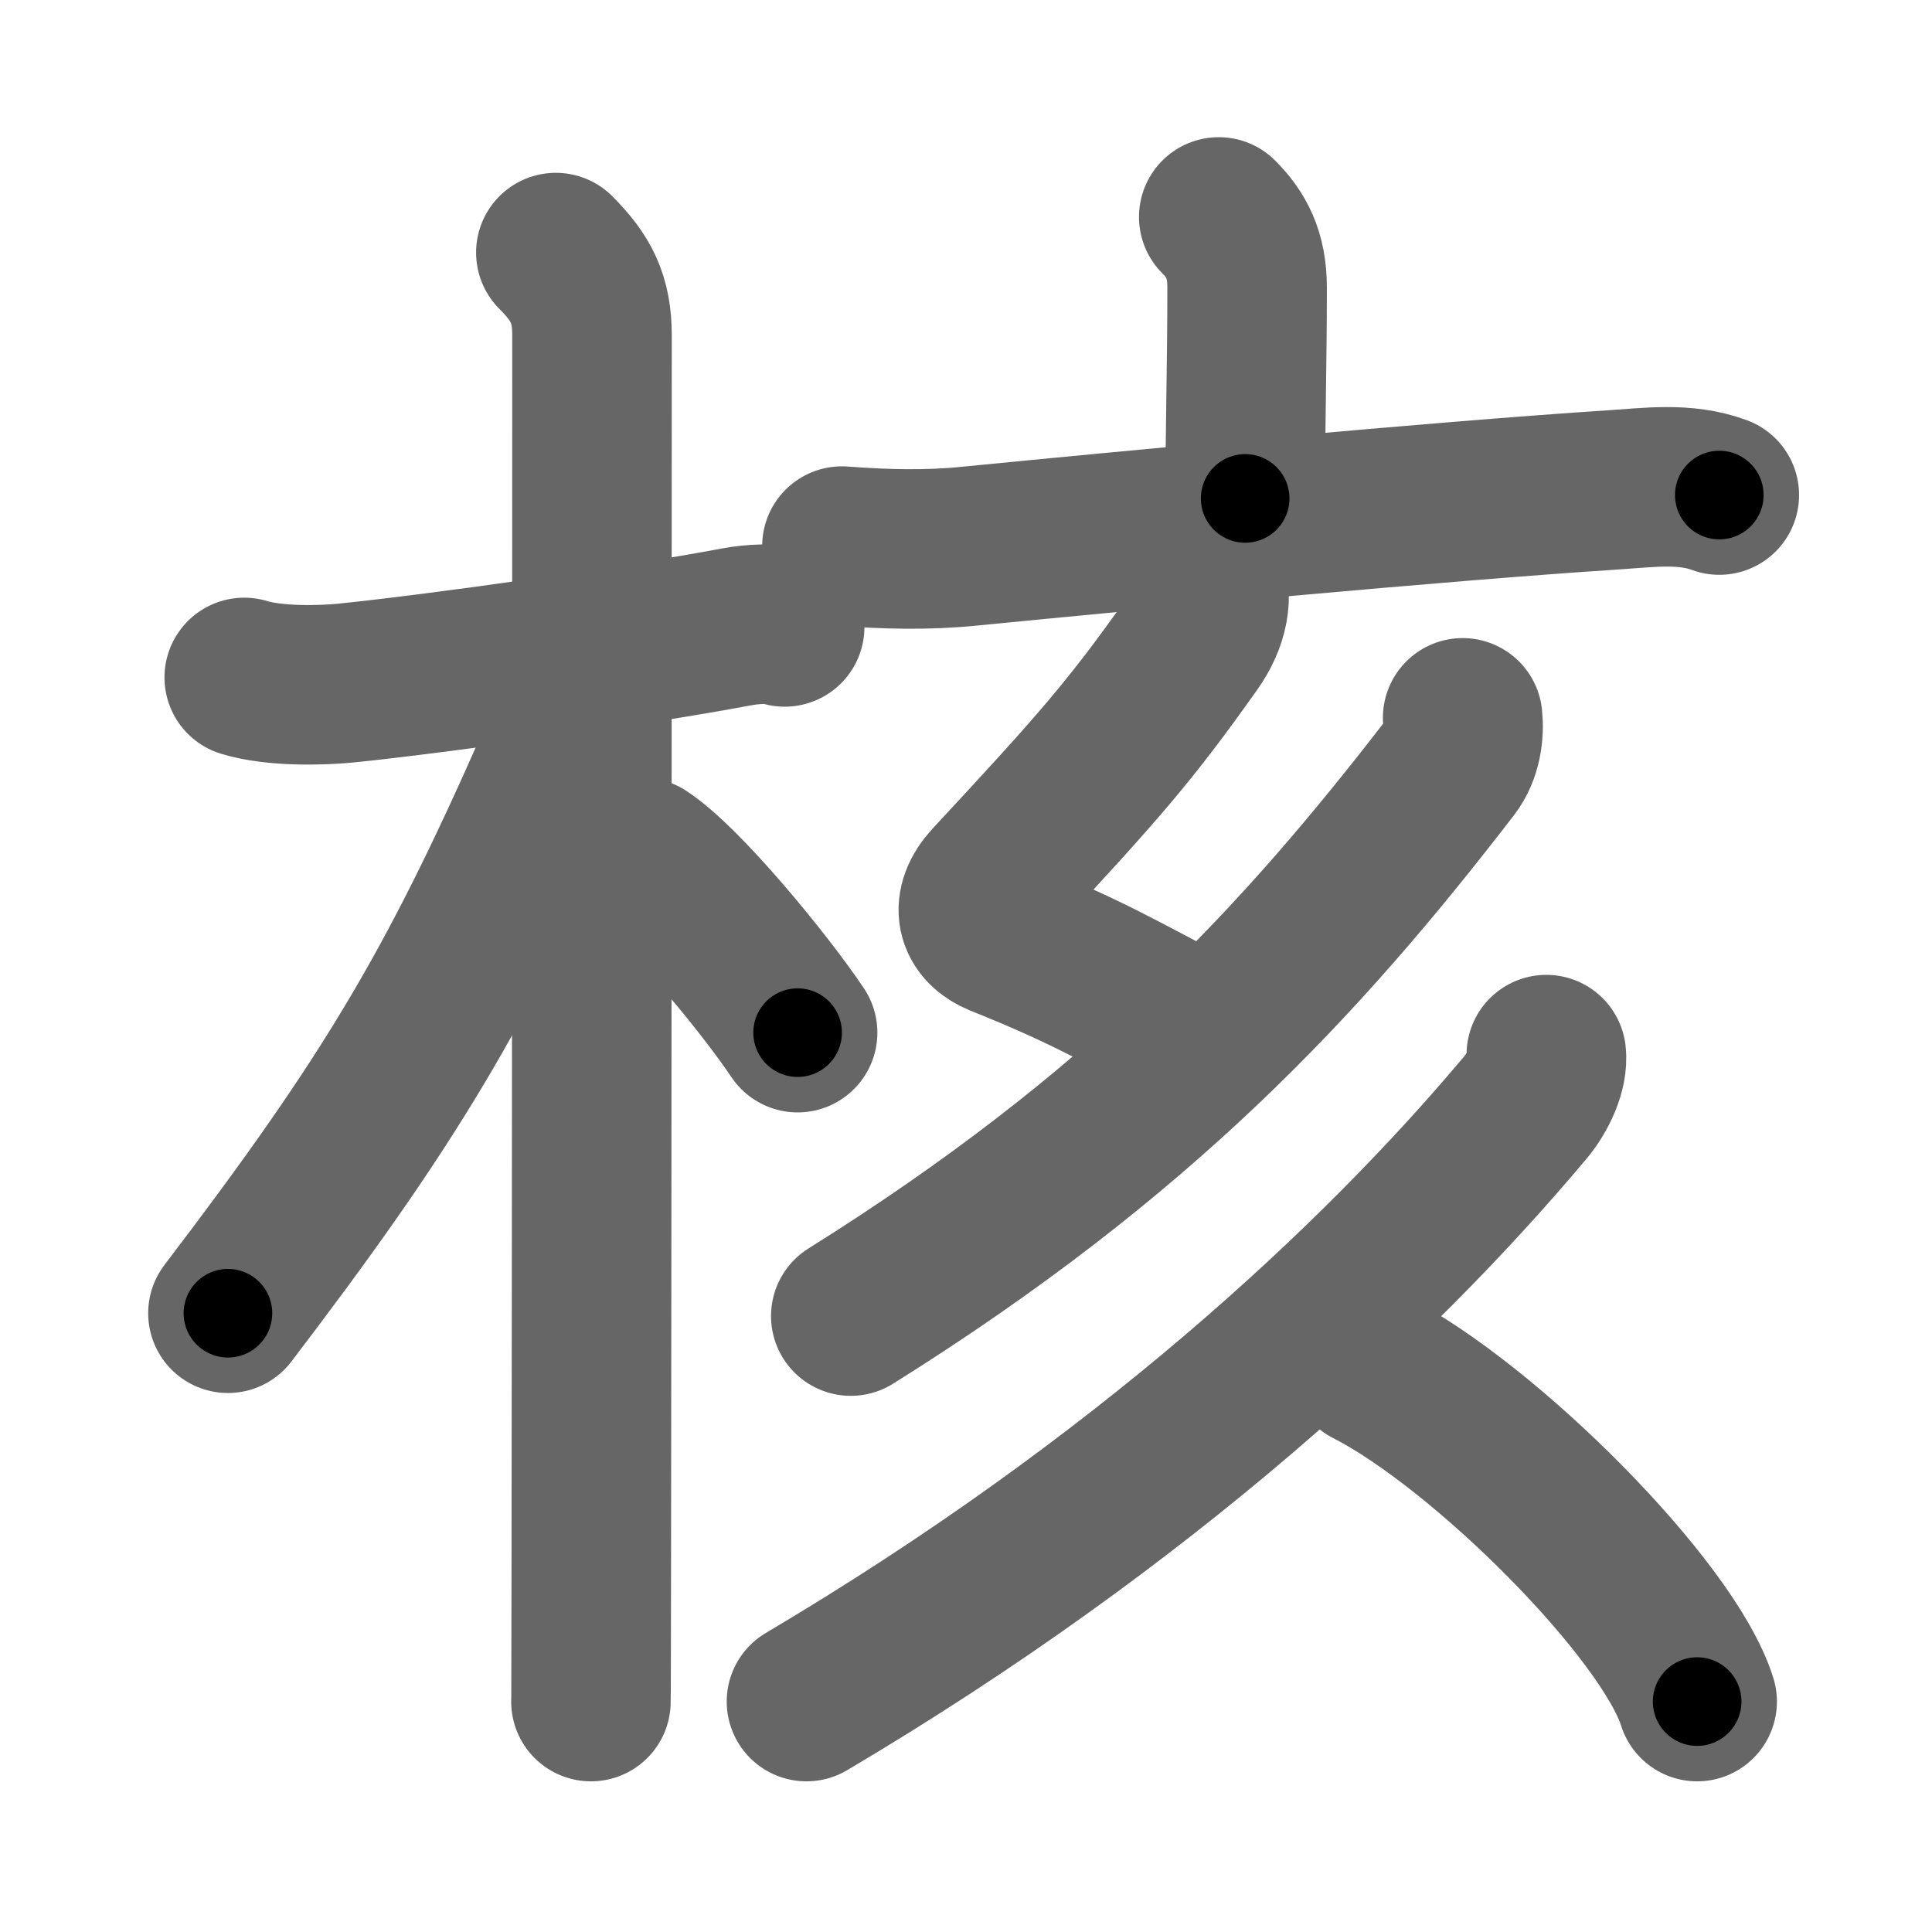 <svg xmlns="http://www.w3.org/2000/svg" width="109" height="109" viewBox="0 0 109 109" id="6838"><g fill="none" stroke="#666" stroke-width="9" stroke-linecap="round" stroke-linejoin="round"><g><g><path d="M13.78,38.22c1.72,0.53,4.39,0.45,5.71,0.32c5.47-0.56,16.68-2.15,22.05-3.17c0.92-0.17,2.15-0.24,2.73,0" /><path d="M31.36,14.25c1.44,1.44,2.04,2.62,2.04,4.67c0,3.08-0.01,49.69-0.04,69.2c-0.01,4.7-0.01,7.69-0.02,7.88" /><path d="M32.44,38.28c0,1.34-0.7,3.95-1.16,4.98C25.73,55.84,22,62.1,12.86,74.09" /><path d="M36.25,48.38c2.24,1.45,6.86,7.06,8.75,9.88" /></g><g p4:phon="亥" xmlns:p4="http://kanjivg.tagaini.net"><g><path d="M68.76,12.24c1,1,1.6,2.13,1.6,3.98c0,4.28-0.11,8.03-0.11,11.9" /><path d="M47.5,30.81c2.44,0.18,4.78,0.25,7.24,0c8.81-0.87,26.5-2.54,36.26-3.17c2-0.13,4.07-0.43,6,0.29" /></g><path d="M67.98,32.37c0.48,1.23,0.23,2.61-0.74,3.97c-3.48,4.91-5.23,6.91-11.3,13.44c-1.23,1.33-0.85,2.52,0.5,3.07c4.83,1.93,6.6,3.02,10.93,5.27" /><path d="M82.52,40.5c0.09,0.81-0.04,1.94-0.68,2.76C73.38,54.25,64.31,64.04,48,74.25" /><g><path d="M87.24,59.5c0.1,0.88-0.46,2.14-1.21,3.02C77.75,72.38,64.5,84.75,45.5,96" /><path d="M77.25,77.12c6.53,3.33,16.87,13.69,18.5,18.88" /></g></g></g></g><g fill="none" stroke="#000" stroke-width="5" stroke-linecap="round" stroke-linejoin="round"><path d="M13.78,38.22c1.72,0.53,4.39,0.45,5.71,0.32c5.47-0.56,16.68-2.15,22.05-3.17c0.92-0.17,2.15-0.24,2.73,0" stroke-dasharray="30.788" stroke-dashoffset="30.788"><animate attributeName="stroke-dashoffset" values="30.788;30.788;0" dur="0.308s" fill="freeze" begin="0s;6838.click" /></path><path d="M31.36,14.25c1.44,1.44,2.04,2.62,2.04,4.67c0,3.08-0.01,49.69-0.04,69.2c-0.01,4.7-0.01,7.69-0.02,7.88" stroke-dasharray="82.346" stroke-dashoffset="82.346"><animate attributeName="stroke-dashoffset" values="82.346" fill="freeze" begin="6838.click" /><animate attributeName="stroke-dashoffset" values="82.346;82.346;0" keyTimes="0;0.332;1" dur="0.927s" fill="freeze" begin="0s;6838.click" /></path><path d="M32.44,38.28c0,1.34-0.7,3.95-1.16,4.98C25.73,55.84,22,62.1,12.86,74.09" stroke-dasharray="41.162" stroke-dashoffset="41.162"><animate attributeName="stroke-dashoffset" values="41.162" fill="freeze" begin="6838.click" /><animate attributeName="stroke-dashoffset" values="41.162;41.162;0" keyTimes="0;0.692;1" dur="1.339s" fill="freeze" begin="0s;6838.click" /></path><path d="M36.25,48.38c2.24,1.45,6.86,7.06,8.75,9.88" stroke-dasharray="13.247" stroke-dashoffset="13.247"><animate attributeName="stroke-dashoffset" values="13.247" fill="freeze" begin="6838.click" /><animate attributeName="stroke-dashoffset" values="13.247;13.247;0" keyTimes="0;0.91;1" dur="1.471s" fill="freeze" begin="0s;6838.click" /></path><path d="M68.76,12.24c1,1,1.6,2.13,1.6,3.98c0,4.28-0.11,8.03-0.11,11.9" stroke-dasharray="16.321" stroke-dashoffset="16.321"><animate attributeName="stroke-dashoffset" values="16.321" fill="freeze" begin="6838.click" /><animate attributeName="stroke-dashoffset" values="16.321;16.321;0" keyTimes="0;0.9;1" dur="1.634s" fill="freeze" begin="0s;6838.click" /></path><path d="M47.5,30.81c2.44,0.18,4.78,0.25,7.24,0c8.81-0.87,26.5-2.54,36.26-3.17c2-0.13,4.07-0.43,6,0.29" stroke-dasharray="49.708" stroke-dashoffset="49.708"><animate attributeName="stroke-dashoffset" values="49.708" fill="freeze" begin="6838.click" /><animate attributeName="stroke-dashoffset" values="49.708;49.708;0" keyTimes="0;0.767;1" dur="2.131s" fill="freeze" begin="0s;6838.click" /></path><path d="M67.98,32.37c0.48,1.23,0.23,2.61-0.74,3.97c-3.48,4.91-5.23,6.91-11.3,13.44c-1.23,1.33-0.85,2.52,0.5,3.07c4.83,1.93,6.6,3.02,10.93,5.27" stroke-dasharray="37.789" stroke-dashoffset="37.789"><animate attributeName="stroke-dashoffset" values="37.789" fill="freeze" begin="6838.click" /><animate attributeName="stroke-dashoffset" values="37.789;37.789;0" keyTimes="0;0.849;1" dur="2.509s" fill="freeze" begin="0s;6838.click" /></path><path d="M82.52,40.5c0.09,0.81-0.04,1.94-0.68,2.76C73.38,54.25,64.31,64.04,48,74.25" stroke-dasharray="49.075" stroke-dashoffset="49.075"><animate attributeName="stroke-dashoffset" values="49.075" fill="freeze" begin="6838.click" /><animate attributeName="stroke-dashoffset" values="49.075;49.075;0" keyTimes="0;0.836;1" dur="3s" fill="freeze" begin="0s;6838.click" /></path><path d="M87.24,59.5c0.1,0.88-0.46,2.14-1.21,3.02C77.75,72.38,64.5,84.75,45.5,96" stroke-dasharray="56.143" stroke-dashoffset="56.143"><animate attributeName="stroke-dashoffset" values="56.143" fill="freeze" begin="6838.click" /><animate attributeName="stroke-dashoffset" values="56.143;56.143;0" keyTimes="0;0.842;1" dur="3.561s" fill="freeze" begin="0s;6838.click" /></path><path d="M77.25,77.12c6.53,3.33,16.87,13.69,18.5,18.88" stroke-dasharray="26.819" stroke-dashoffset="26.819"><animate attributeName="stroke-dashoffset" values="26.819" fill="freeze" begin="6838.click" /><animate attributeName="stroke-dashoffset" values="26.819;26.819;0" keyTimes="0;0.93;1" dur="3.829s" fill="freeze" begin="0s;6838.click" /></path></g></svg>